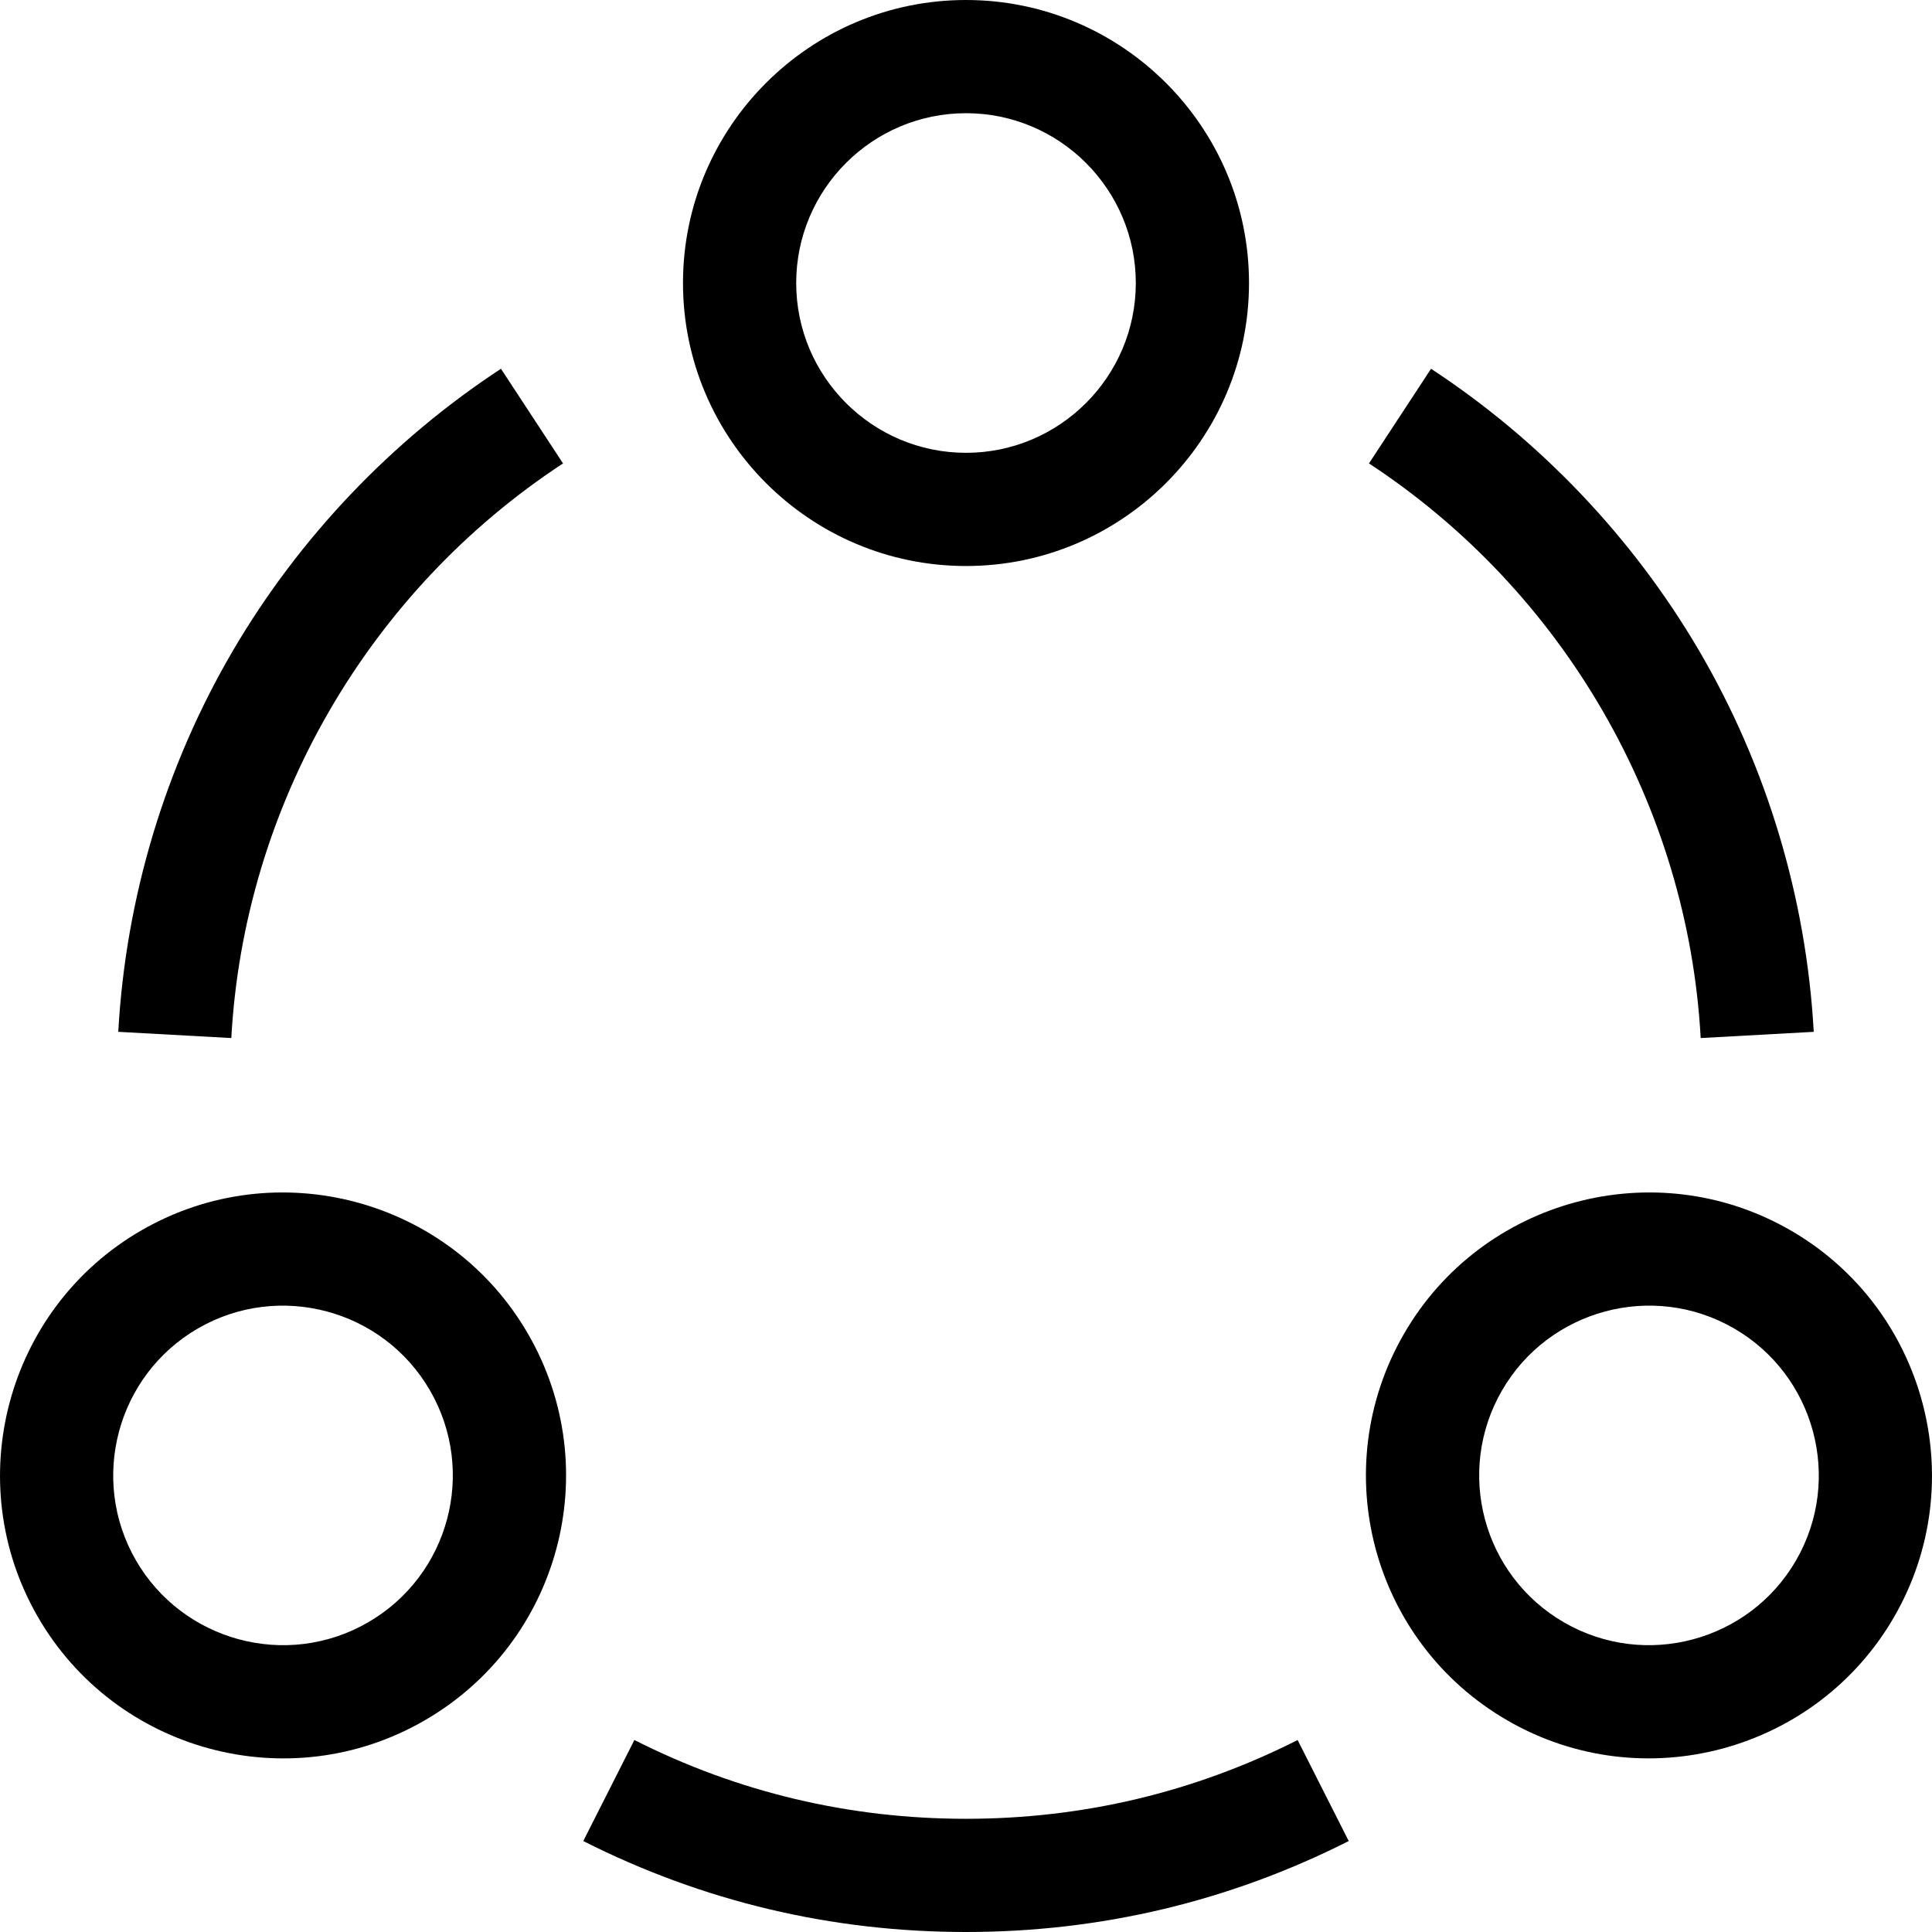 <svg id="Capa_1" enable-background="new 0 0 512 512" height="512" viewBox="0 0 512 512" width="512" xmlns="http://www.w3.org/2000/svg"><g id="Connect"><g><g><path d="m256 150c-41.355 0-75-33.645-75-75s33.645-75 75-75 75 33.645 75 75-33.645 75-75 75zm0-120c-24.813 0-45 20.187-45 45s20.187 45 45 45 45-20.187 45-45-20.187-45-45-45z"/></g><g><path d="m10.038 428.5c-20.678-35.815-8.363-81.774 27.452-102.452 35.817-20.677 81.775-8.362 102.452 27.452 20.726 35.898 8.45 81.724-27.452 102.452-36.042 20.809-81.906 8.135-102.452-27.452zm42.452-76.471c-21.489 12.406-28.877 39.982-16.471 61.471 12.347 21.385 39.886 28.933 61.471 16.471 21.538-12.435 28.908-39.93 16.472-61.471-12.407-21.488-39.982-28.878-61.472-16.471z"/></g><g><path d="m399.51 455.952c-35.898-20.725-48.18-66.55-27.452-102.452 20.677-35.814 66.638-48.13 102.452-27.452 35.814 20.677 48.129 66.637 27.452 102.452-20.585 35.654-66.49 48.215-102.452 27.452zm-1.471-87.452c-12.435 21.538-5.07 49.035 16.472 61.471 21.487 12.406 49.064 5.018 61.471-16.471 12.406-21.489 5.018-49.065-16.471-61.471-21.602-12.472-49.131-4.905-61.472 16.471z"/></g></g><g><path d="m61.299 275.094-29.955-1.649c1.958-35.56 12.5-70.552 30.487-101.193 17.489-29.794 42.015-55.565 70.927-74.526l16.452 25.086c-51.662 33.882-84.526 90.81-87.911 152.282z"/></g><g><path d="m450.701 275.094c-3.385-61.472-36.249-118.4-87.911-152.282l16.452-25.086c28.912 18.961 53.438 44.731 70.927 74.526 17.987 30.641 28.529 65.633 30.487 101.193z"/></g><g><path d="m256 512c-35.676 0-69.8-8.11-101.425-24.106l13.541-26.771c27.387 13.853 56.956 20.877 87.884 20.877s60.497-7.024 87.884-20.876l13.541 26.771c-31.625 15.995-65.749 24.105-101.425 24.105z"/></g></g></svg>